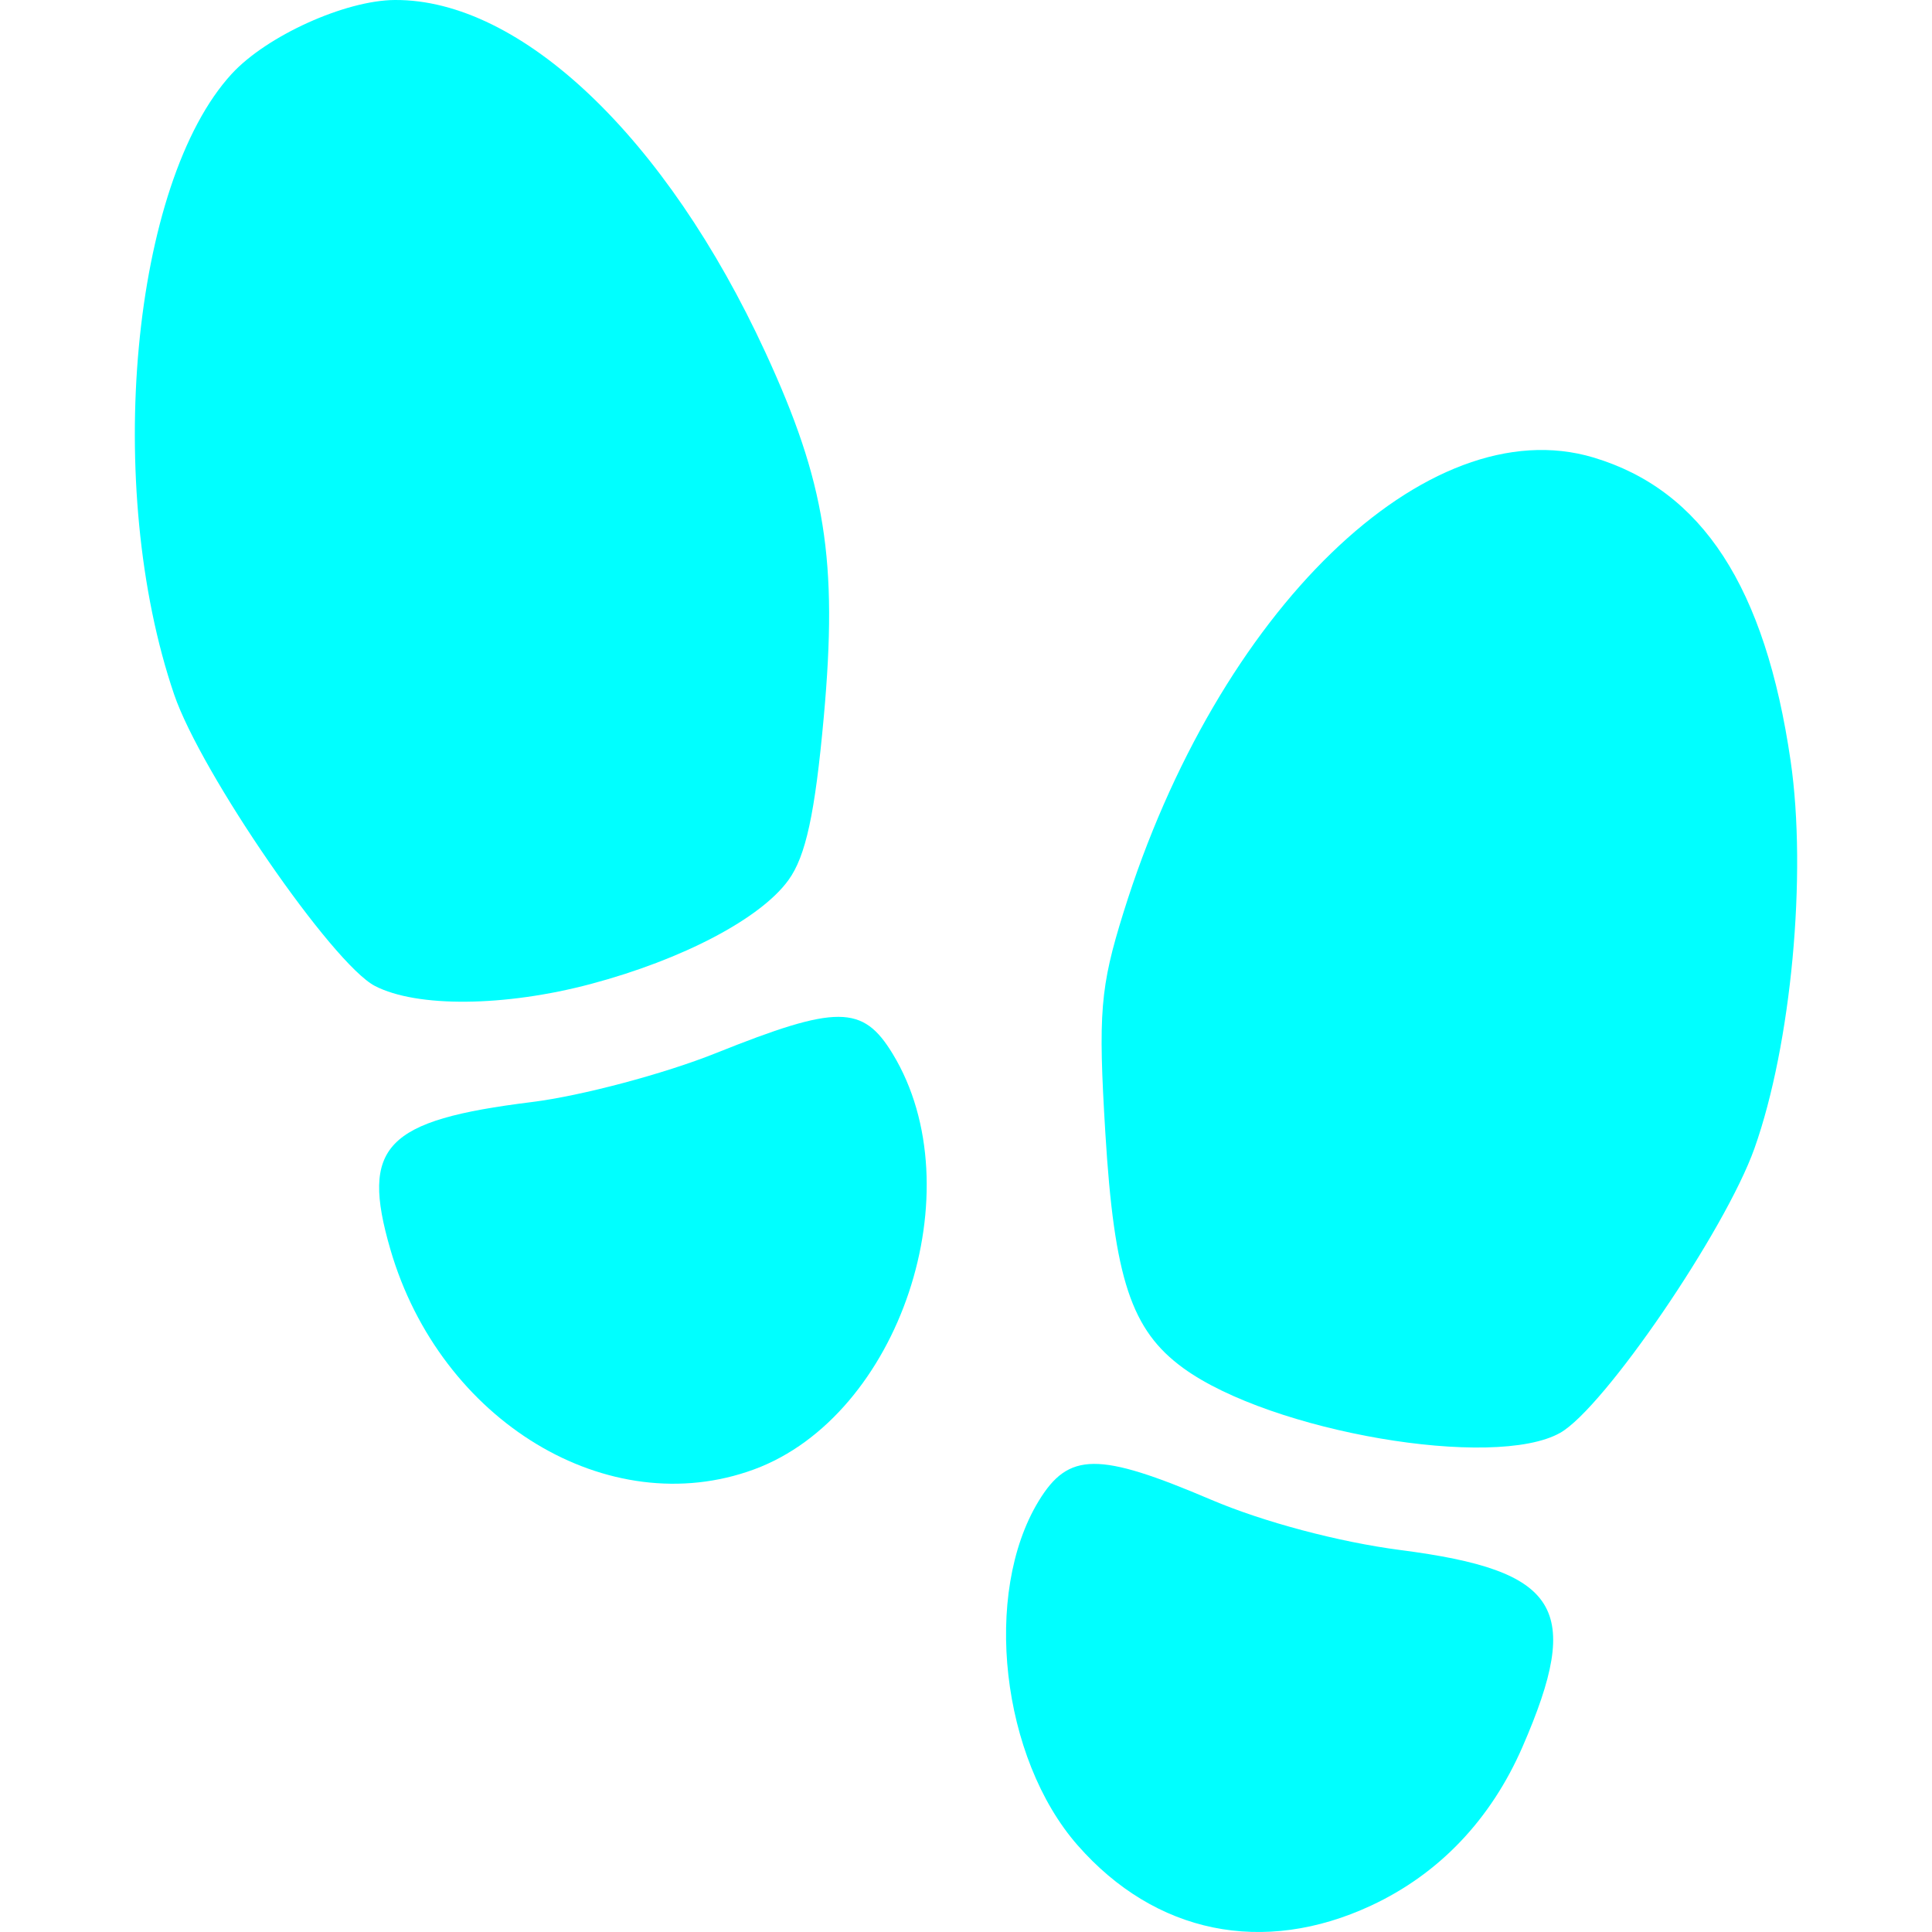 <?xml version="1.0" encoding="UTF-8" standalone="no"?><!DOCTYPE svg PUBLIC "-//W3C//DTD SVG 1.1//EN" "http://www.w3.org/Graphics/SVG/1.1/DTD/svg11.dtd"><svg width="6%" height="6%" viewBox="0 0 100 100" version="1.1" xmlns="http://www.w3.org/2000/svg" xmlns:xlink="http://www.w3.org/1999/xlink" xml:space="preserve" xmlns:serif="http://www.serif.com/" style="fill-rule:evenodd;clip-rule:evenodd;stroke-linejoin:round;stroke-miterlimit:2;"><path id="path1-2" d="M70.971,98.631c3.51,-1.634 6.193,-4.446 7.834,-8.216c3.129,-7.193 1.935,-9.118 -6.322,-10.185c-3.181,-0.414 -7.086,-1.45 -9.794,-2.604c-5.847,-2.491 -7.378,-2.479 -8.931,0.073c-2.907,4.783 -1.94,13.302 2.024,17.817c4.014,4.572 9.603,5.717 15.189,3.115Zm9.788,-24.47c2.27,-1.287 8.54,-10.471 10.052,-14.723c1.904,-5.362 2.729,-14.18 1.871,-20.055c-1.311,-8.992 -4.575,-14.016 -10.202,-15.702c-8.614,-2.581 -19.465,7.923 -24.33,23.552c-1.207,3.874 -1.315,5.197 -0.937,11.412c0.459,7.55 1.341,10.208 4.033,12.167c4.546,3.304 16.095,5.286 19.513,3.349Z" style="fill:rgb(0, 255, 255);"/><path id="path2-4" d="M39.032,76.055c7.531,-2.774 11.44,-14.491 7.173,-21.509c-1.546,-2.542 -2.876,-2.549 -9.148,-0.037c-2.687,1.076 -6.975,2.216 -9.53,2.533c-7.597,0.943 -8.878,2.277 -7.322,7.625c2.585,8.898 11.287,14.163 18.827,11.388Zm-8.449,-25.125c4.757,-1.268 8.78,-3.382 10.225,-5.374c0.899,-1.237 1.377,-3.446 1.831,-8.446c0.735,-8.11 0.092,-12.126 -3.023,-18.874c-5.14,-11.135 -12.656,-18.278 -19.182,-18.236c-2.573,0.017 -6.629,1.855 -8.439,3.822c-5.184,5.641 -6.646,21.37 -2.982,32.122c1.386,4.068 8.195,13.952 10.395,15.09c2.173,1.124 6.717,1.081 11.175,-0.104Z" style="fill:rgb(0, 255, 255);"/></svg>